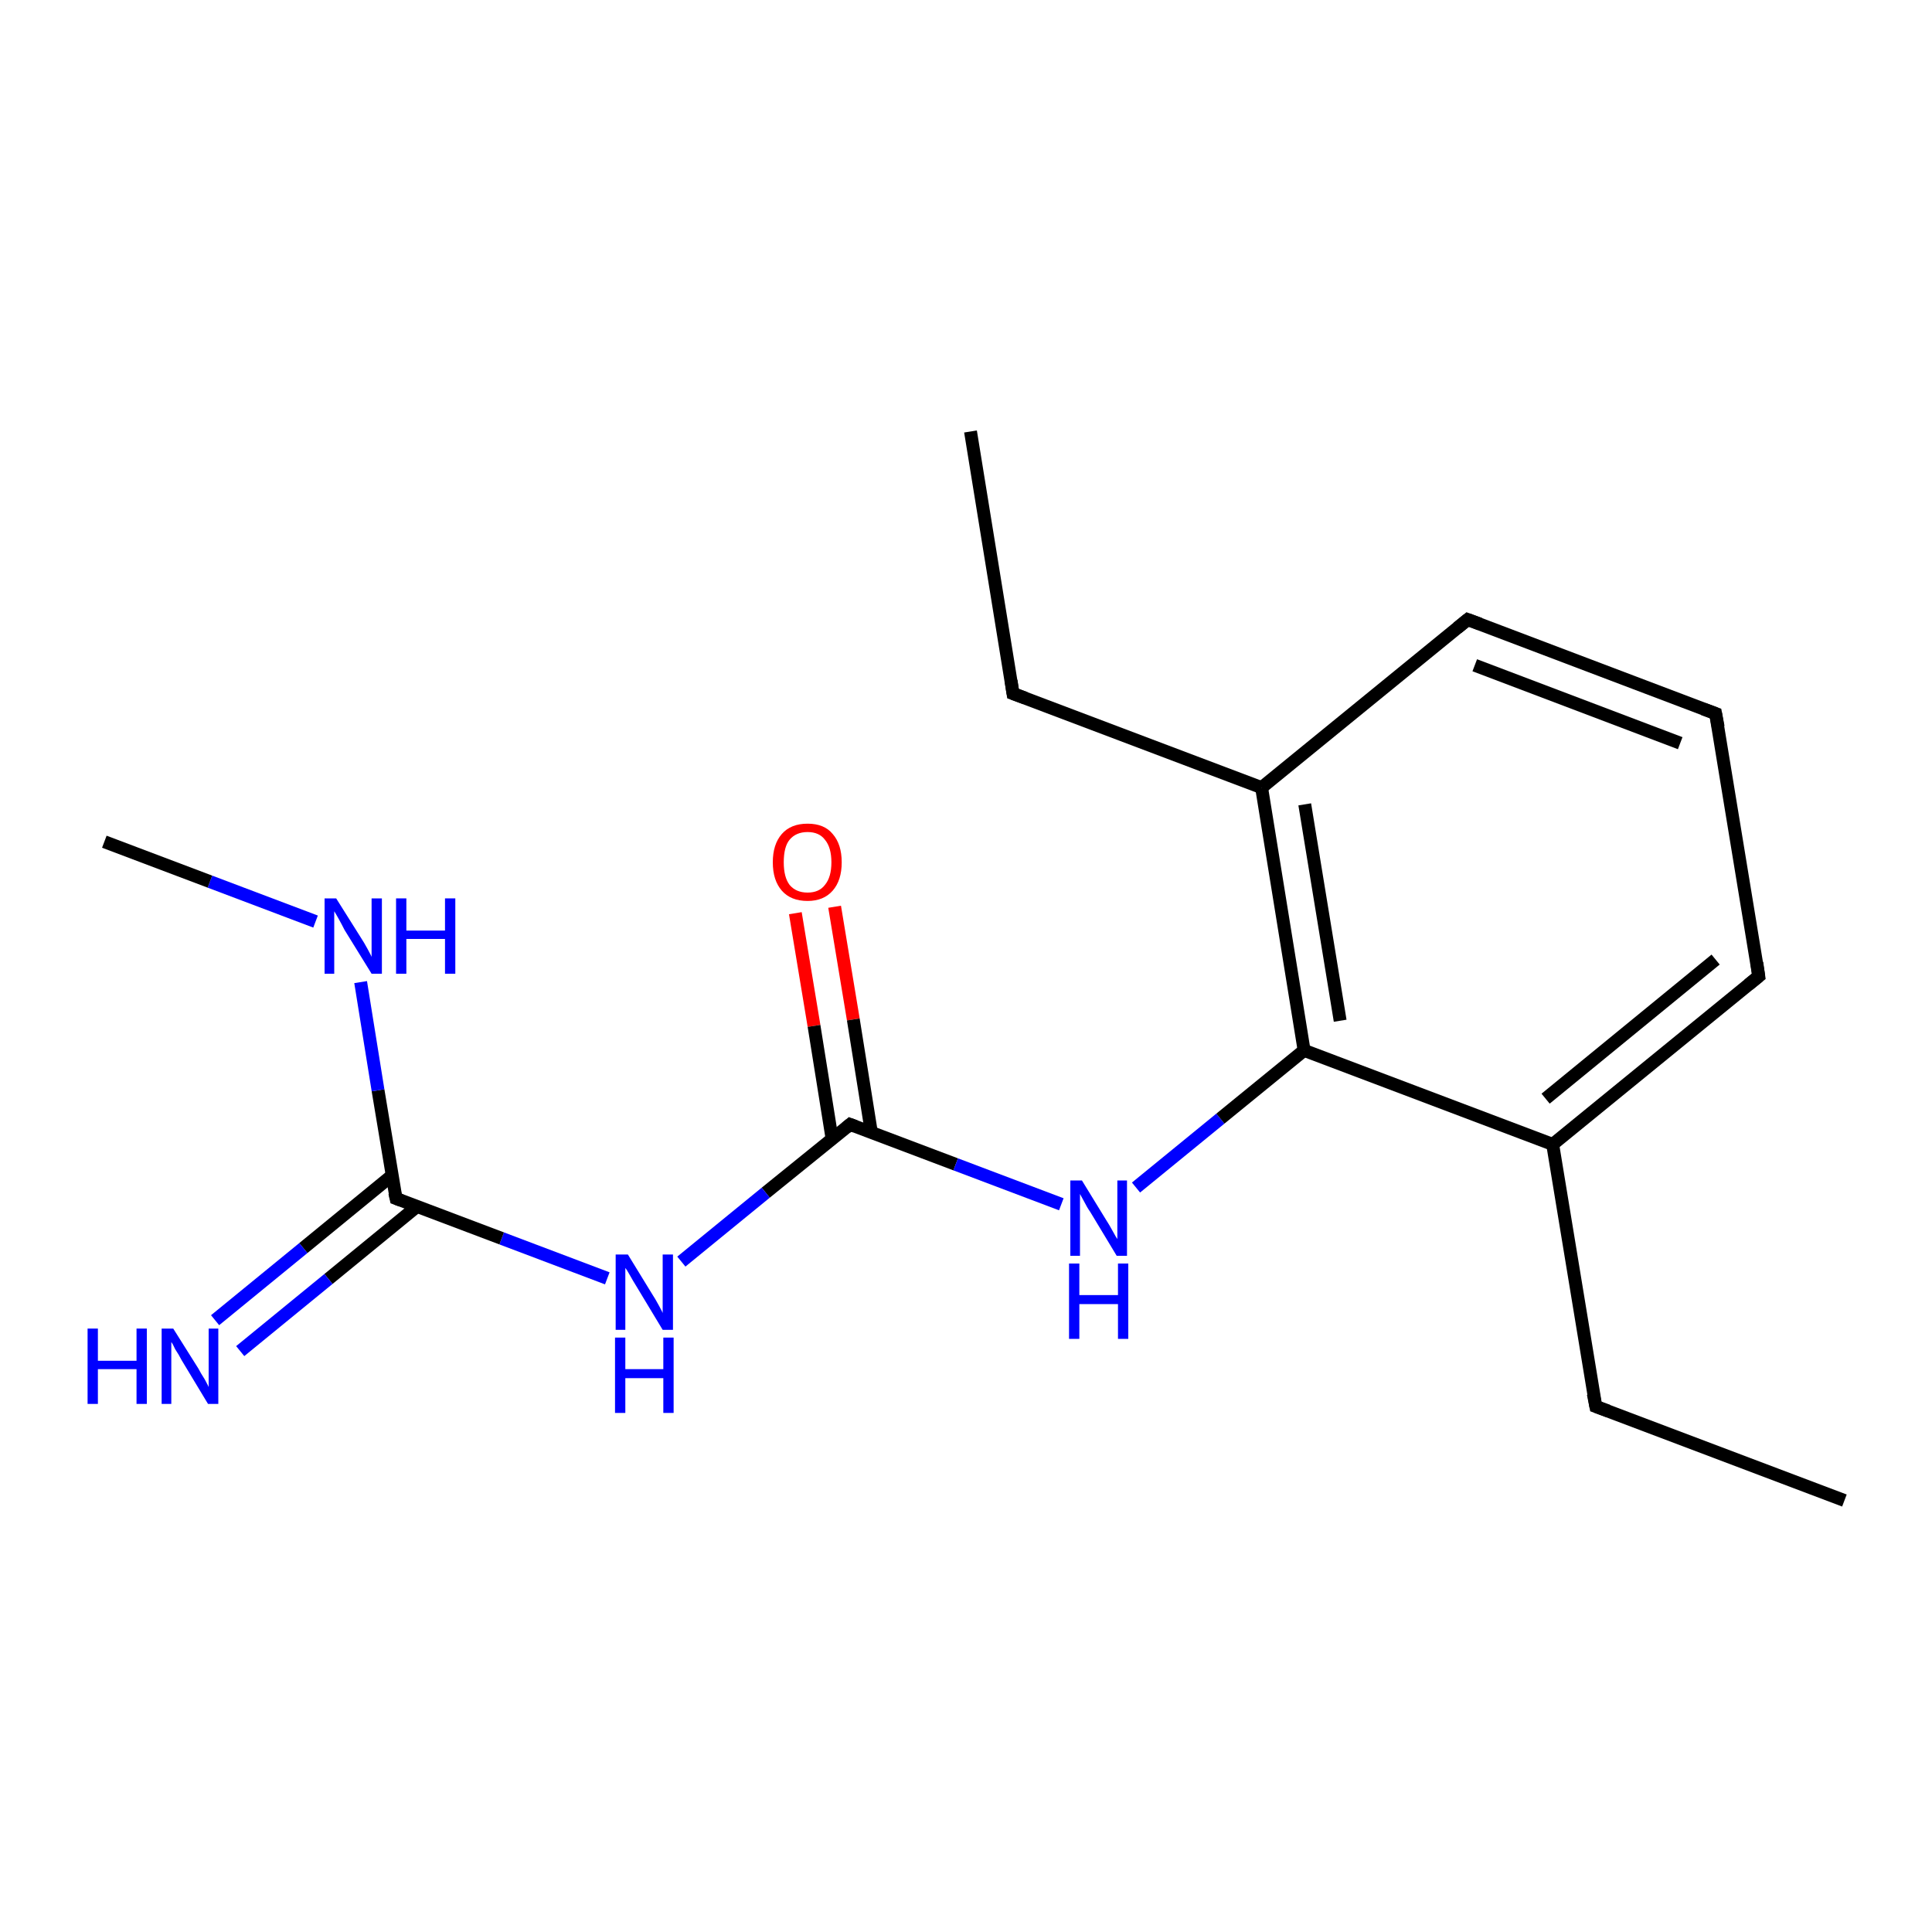 <?xml version='1.0' encoding='iso-8859-1'?>
<svg version='1.1' baseProfile='full'
              xmlns='http://www.w3.org/2000/svg'
                      xmlns:rdkit='http://www.rdkit.org/xml'
                      xmlns:xlink='http://www.w3.org/1999/xlink'
                  xml:space='preserve'
width='300px' height='300px' viewBox='0 0 300 300'>
<!-- END OF HEADER -->
<rect style='opacity:1.0;fill:#FFFFFF;stroke:none' width='300.0' height='300.0' x='0.0' y='0.0'> </rect>
<path class='bond-0 atom-0 atom-1' d='M 129.6,140.8 L 132.5,158.3' style='fill:none;fill-rule:evenodd;stroke:#FF0000;stroke-width:2.0px;stroke-linecap:butt;stroke-linejoin:miter;stroke-opacity:1' />
<path class='bond-0 atom-0 atom-1' d='M 132.5,158.3 L 135.3,175.8' style='fill:none;fill-rule:evenodd;stroke:#000000;stroke-width:2.0px;stroke-linecap:butt;stroke-linejoin:miter;stroke-opacity:1' />
<path class='bond-0 atom-0 atom-1' d='M 123.5,141.8 L 126.4,159.3' style='fill:none;fill-rule:evenodd;stroke:#FF0000;stroke-width:2.0px;stroke-linecap:butt;stroke-linejoin:miter;stroke-opacity:1' />
<path class='bond-0 atom-0 atom-1' d='M 126.4,159.3 L 129.2,176.8' style='fill:none;fill-rule:evenodd;stroke:#000000;stroke-width:2.0px;stroke-linecap:butt;stroke-linejoin:miter;stroke-opacity:1' />
<path class='bond-1 atom-1 atom-2' d='M 132.0,174.6 L 148.4,180.8' style='fill:none;fill-rule:evenodd;stroke:#000000;stroke-width:2.0px;stroke-linecap:butt;stroke-linejoin:miter;stroke-opacity:1' />
<path class='bond-1 atom-1 atom-2' d='M 148.4,180.8 L 164.8,187.0' style='fill:none;fill-rule:evenodd;stroke:#0000FF;stroke-width:2.0px;stroke-linecap:butt;stroke-linejoin:miter;stroke-opacity:1' />
<path class='bond-2 atom-2 atom-3' d='M 176.4,184.4 L 189.5,173.7' style='fill:none;fill-rule:evenodd;stroke:#0000FF;stroke-width:2.0px;stroke-linecap:butt;stroke-linejoin:miter;stroke-opacity:1' />
<path class='bond-2 atom-2 atom-3' d='M 189.5,173.7 L 202.5,163.1' style='fill:none;fill-rule:evenodd;stroke:#000000;stroke-width:2.0px;stroke-linecap:butt;stroke-linejoin:miter;stroke-opacity:1' />
<path class='bond-3 atom-3 atom-4' d='M 202.5,163.1 L 195.9,122.3' style='fill:none;fill-rule:evenodd;stroke:#000000;stroke-width:2.0px;stroke-linecap:butt;stroke-linejoin:miter;stroke-opacity:1' />
<path class='bond-3 atom-3 atom-4' d='M 208.1,158.5 L 202.6,124.9' style='fill:none;fill-rule:evenodd;stroke:#000000;stroke-width:2.0px;stroke-linecap:butt;stroke-linejoin:miter;stroke-opacity:1' />
<path class='bond-4 atom-4 atom-5' d='M 195.9,122.3 L 227.9,96.2' style='fill:none;fill-rule:evenodd;stroke:#000000;stroke-width:2.0px;stroke-linecap:butt;stroke-linejoin:miter;stroke-opacity:1' />
<path class='bond-5 atom-5 atom-6' d='M 227.9,96.2 L 266.4,110.8' style='fill:none;fill-rule:evenodd;stroke:#000000;stroke-width:2.0px;stroke-linecap:butt;stroke-linejoin:miter;stroke-opacity:1' />
<path class='bond-5 atom-5 atom-6' d='M 229.0,103.3 L 260.9,115.4' style='fill:none;fill-rule:evenodd;stroke:#000000;stroke-width:2.0px;stroke-linecap:butt;stroke-linejoin:miter;stroke-opacity:1' />
<path class='bond-6 atom-6 atom-7' d='M 266.4,110.8 L 273.1,151.6' style='fill:none;fill-rule:evenodd;stroke:#000000;stroke-width:2.0px;stroke-linecap:butt;stroke-linejoin:miter;stroke-opacity:1' />
<path class='bond-7 atom-7 atom-8' d='M 273.1,151.6 L 241.1,177.7' style='fill:none;fill-rule:evenodd;stroke:#000000;stroke-width:2.0px;stroke-linecap:butt;stroke-linejoin:miter;stroke-opacity:1' />
<path class='bond-7 atom-7 atom-8' d='M 266.4,149.0 L 240.0,170.6' style='fill:none;fill-rule:evenodd;stroke:#000000;stroke-width:2.0px;stroke-linecap:butt;stroke-linejoin:miter;stroke-opacity:1' />
<path class='bond-8 atom-8 atom-9' d='M 241.1,177.7 L 247.8,218.4' style='fill:none;fill-rule:evenodd;stroke:#000000;stroke-width:2.0px;stroke-linecap:butt;stroke-linejoin:miter;stroke-opacity:1' />
<path class='bond-9 atom-9 atom-10' d='M 247.8,218.4 L 286.4,233.0' style='fill:none;fill-rule:evenodd;stroke:#000000;stroke-width:2.0px;stroke-linecap:butt;stroke-linejoin:miter;stroke-opacity:1' />
<path class='bond-10 atom-4 atom-11' d='M 195.9,122.3 L 157.3,107.7' style='fill:none;fill-rule:evenodd;stroke:#000000;stroke-width:2.0px;stroke-linecap:butt;stroke-linejoin:miter;stroke-opacity:1' />
<path class='bond-11 atom-11 atom-12' d='M 157.3,107.7 L 150.7,67.0' style='fill:none;fill-rule:evenodd;stroke:#000000;stroke-width:2.0px;stroke-linecap:butt;stroke-linejoin:miter;stroke-opacity:1' />
<path class='bond-12 atom-1 atom-13' d='M 132.0,174.6 L 118.9,185.2' style='fill:none;fill-rule:evenodd;stroke:#000000;stroke-width:2.0px;stroke-linecap:butt;stroke-linejoin:miter;stroke-opacity:1' />
<path class='bond-12 atom-1 atom-13' d='M 118.9,185.2 L 105.8,195.9' style='fill:none;fill-rule:evenodd;stroke:#0000FF;stroke-width:2.0px;stroke-linecap:butt;stroke-linejoin:miter;stroke-opacity:1' />
<path class='bond-13 atom-13 atom-14' d='M 94.3,198.5 L 77.9,192.3' style='fill:none;fill-rule:evenodd;stroke:#0000FF;stroke-width:2.0px;stroke-linecap:butt;stroke-linejoin:miter;stroke-opacity:1' />
<path class='bond-13 atom-13 atom-14' d='M 77.9,192.3 L 61.5,186.1' style='fill:none;fill-rule:evenodd;stroke:#000000;stroke-width:2.0px;stroke-linecap:butt;stroke-linejoin:miter;stroke-opacity:1' />
<path class='bond-14 atom-14 atom-15' d='M 60.9,182.5 L 47.1,193.8' style='fill:none;fill-rule:evenodd;stroke:#000000;stroke-width:2.0px;stroke-linecap:butt;stroke-linejoin:miter;stroke-opacity:1' />
<path class='bond-14 atom-14 atom-15' d='M 47.1,193.8 L 33.4,205.0' style='fill:none;fill-rule:evenodd;stroke:#0000FF;stroke-width:2.0px;stroke-linecap:butt;stroke-linejoin:miter;stroke-opacity:1' />
<path class='bond-14 atom-14 atom-15' d='M 64.8,187.3 L 51.0,198.6' style='fill:none;fill-rule:evenodd;stroke:#000000;stroke-width:2.0px;stroke-linecap:butt;stroke-linejoin:miter;stroke-opacity:1' />
<path class='bond-14 atom-14 atom-15' d='M 51.0,198.6 L 37.3,209.8' style='fill:none;fill-rule:evenodd;stroke:#0000FF;stroke-width:2.0px;stroke-linecap:butt;stroke-linejoin:miter;stroke-opacity:1' />
<path class='bond-15 atom-14 atom-16' d='M 61.5,186.1 L 58.7,169.3' style='fill:none;fill-rule:evenodd;stroke:#000000;stroke-width:2.0px;stroke-linecap:butt;stroke-linejoin:miter;stroke-opacity:1' />
<path class='bond-15 atom-14 atom-16' d='M 58.7,169.3 L 56.0,152.5' style='fill:none;fill-rule:evenodd;stroke:#0000FF;stroke-width:2.0px;stroke-linecap:butt;stroke-linejoin:miter;stroke-opacity:1' />
<path class='bond-16 atom-16 atom-17' d='M 49.0,143.1 L 32.6,136.9' style='fill:none;fill-rule:evenodd;stroke:#0000FF;stroke-width:2.0px;stroke-linecap:butt;stroke-linejoin:miter;stroke-opacity:1' />
<path class='bond-16 atom-16 atom-17' d='M 32.6,136.9 L 16.2,130.7' style='fill:none;fill-rule:evenodd;stroke:#000000;stroke-width:2.0px;stroke-linecap:butt;stroke-linejoin:miter;stroke-opacity:1' />
<path class='bond-17 atom-8 atom-3' d='M 241.1,177.7 L 202.5,163.1' style='fill:none;fill-rule:evenodd;stroke:#000000;stroke-width:2.0px;stroke-linecap:butt;stroke-linejoin:miter;stroke-opacity:1' />
<path d='M 132.8,174.9 L 132.0,174.6 L 131.4,175.1' style='fill:none;stroke:#000000;stroke-width:2.0px;stroke-linecap:butt;stroke-linejoin:miter;stroke-opacity:1;' />
<path d='M 226.3,97.5 L 227.9,96.2 L 229.8,96.9' style='fill:none;stroke:#000000;stroke-width:2.0px;stroke-linecap:butt;stroke-linejoin:miter;stroke-opacity:1;' />
<path d='M 264.5,110.1 L 266.4,110.8 L 266.8,112.9' style='fill:none;stroke:#000000;stroke-width:2.0px;stroke-linecap:butt;stroke-linejoin:miter;stroke-opacity:1;' />
<path d='M 272.8,149.5 L 273.1,151.6 L 271.5,152.9' style='fill:none;stroke:#000000;stroke-width:2.0px;stroke-linecap:butt;stroke-linejoin:miter;stroke-opacity:1;' />
<path d='M 247.4,216.4 L 247.8,218.4 L 249.7,219.1' style='fill:none;stroke:#000000;stroke-width:2.0px;stroke-linecap:butt;stroke-linejoin:miter;stroke-opacity:1;' />
<path d='M 159.2,108.4 L 157.3,107.7 L 157.0,105.7' style='fill:none;stroke:#000000;stroke-width:2.0px;stroke-linecap:butt;stroke-linejoin:miter;stroke-opacity:1;' />
<path d='M 62.3,186.4 L 61.5,186.1 L 61.3,185.2' style='fill:none;stroke:#000000;stroke-width:2.0px;stroke-linecap:butt;stroke-linejoin:miter;stroke-opacity:1;' />
<path class='atom-0' d='M 120.0 133.9
Q 120.0 131.1, 121.4 129.5
Q 122.8 127.9, 125.4 127.9
Q 128.0 127.9, 129.3 129.5
Q 130.7 131.1, 130.7 133.9
Q 130.7 136.7, 129.3 138.3
Q 127.9 139.9, 125.4 139.9
Q 122.8 139.9, 121.4 138.3
Q 120.0 136.7, 120.0 133.9
M 125.4 138.6
Q 127.2 138.6, 128.1 137.4
Q 129.1 136.2, 129.1 133.9
Q 129.1 131.6, 128.1 130.4
Q 127.2 129.2, 125.4 129.2
Q 123.6 129.2, 122.6 130.4
Q 121.7 131.5, 121.7 133.9
Q 121.7 136.2, 122.6 137.4
Q 123.6 138.6, 125.4 138.6
' fill='#FF0000'/>
<path class='atom-2' d='M 168.0 183.3
L 171.8 189.5
Q 172.2 190.1, 172.8 191.2
Q 173.4 192.3, 173.5 192.4
L 173.5 183.3
L 175.0 183.3
L 175.0 195.0
L 173.4 195.0
L 169.3 188.2
Q 168.8 187.5, 168.3 186.5
Q 167.8 185.6, 167.7 185.4
L 167.7 195.0
L 166.2 195.0
L 166.2 183.3
L 168.0 183.3
' fill='#0000FF'/>
<path class='atom-2' d='M 166.0 196.2
L 167.6 196.2
L 167.6 201.1
L 173.6 201.1
L 173.6 196.2
L 175.2 196.2
L 175.2 207.9
L 173.6 207.9
L 173.6 202.5
L 167.6 202.5
L 167.6 207.9
L 166.0 207.9
L 166.0 196.2
' fill='#0000FF'/>
<path class='atom-13' d='M 97.5 194.8
L 101.3 201.0
Q 101.7 201.6, 102.3 202.7
Q 102.9 203.8, 102.9 203.9
L 102.9 194.8
L 104.5 194.8
L 104.5 206.5
L 102.9 206.5
L 98.8 199.7
Q 98.3 198.9, 97.8 198.0
Q 97.3 197.1, 97.1 196.9
L 97.1 206.5
L 95.6 206.5
L 95.6 194.8
L 97.5 194.8
' fill='#0000FF'/>
<path class='atom-13' d='M 95.5 207.7
L 97.1 207.7
L 97.1 212.6
L 103.0 212.6
L 103.0 207.7
L 104.6 207.7
L 104.6 219.4
L 103.0 219.4
L 103.0 214.0
L 97.1 214.0
L 97.1 219.4
L 95.5 219.4
L 95.5 207.7
' fill='#0000FF'/>
<path class='atom-15' d='M 13.6 206.3
L 15.2 206.3
L 15.2 211.3
L 21.2 211.3
L 21.2 206.3
L 22.8 206.3
L 22.8 218.0
L 21.2 218.0
L 21.2 212.6
L 15.2 212.6
L 15.2 218.0
L 13.6 218.0
L 13.6 206.3
' fill='#0000FF'/>
<path class='atom-15' d='M 26.9 206.3
L 30.8 212.5
Q 31.1 213.1, 31.8 214.2
Q 32.4 215.3, 32.4 215.4
L 32.4 206.3
L 33.9 206.3
L 33.9 218.0
L 32.3 218.0
L 28.2 211.2
Q 27.8 210.4, 27.2 209.5
Q 26.8 208.6, 26.6 208.4
L 26.6 218.0
L 25.1 218.0
L 25.1 206.3
L 26.9 206.3
' fill='#0000FF'/>
<path class='atom-16' d='M 52.2 139.5
L 56.1 145.7
Q 56.5 146.3, 57.1 147.4
Q 57.7 148.5, 57.7 148.6
L 57.7 139.5
L 59.3 139.5
L 59.3 151.2
L 57.7 151.2
L 53.5 144.4
Q 53.1 143.6, 52.6 142.7
Q 52.1 141.8, 51.9 141.5
L 51.9 151.2
L 50.4 151.2
L 50.4 139.5
L 52.2 139.5
' fill='#0000FF'/>
<path class='atom-16' d='M 61.5 139.5
L 63.1 139.5
L 63.1 144.5
L 69.1 144.5
L 69.1 139.5
L 70.7 139.5
L 70.7 151.2
L 69.1 151.2
L 69.1 145.8
L 63.1 145.8
L 63.1 151.2
L 61.5 151.2
L 61.5 139.5
' fill='#0000FF'/>
</svg>
